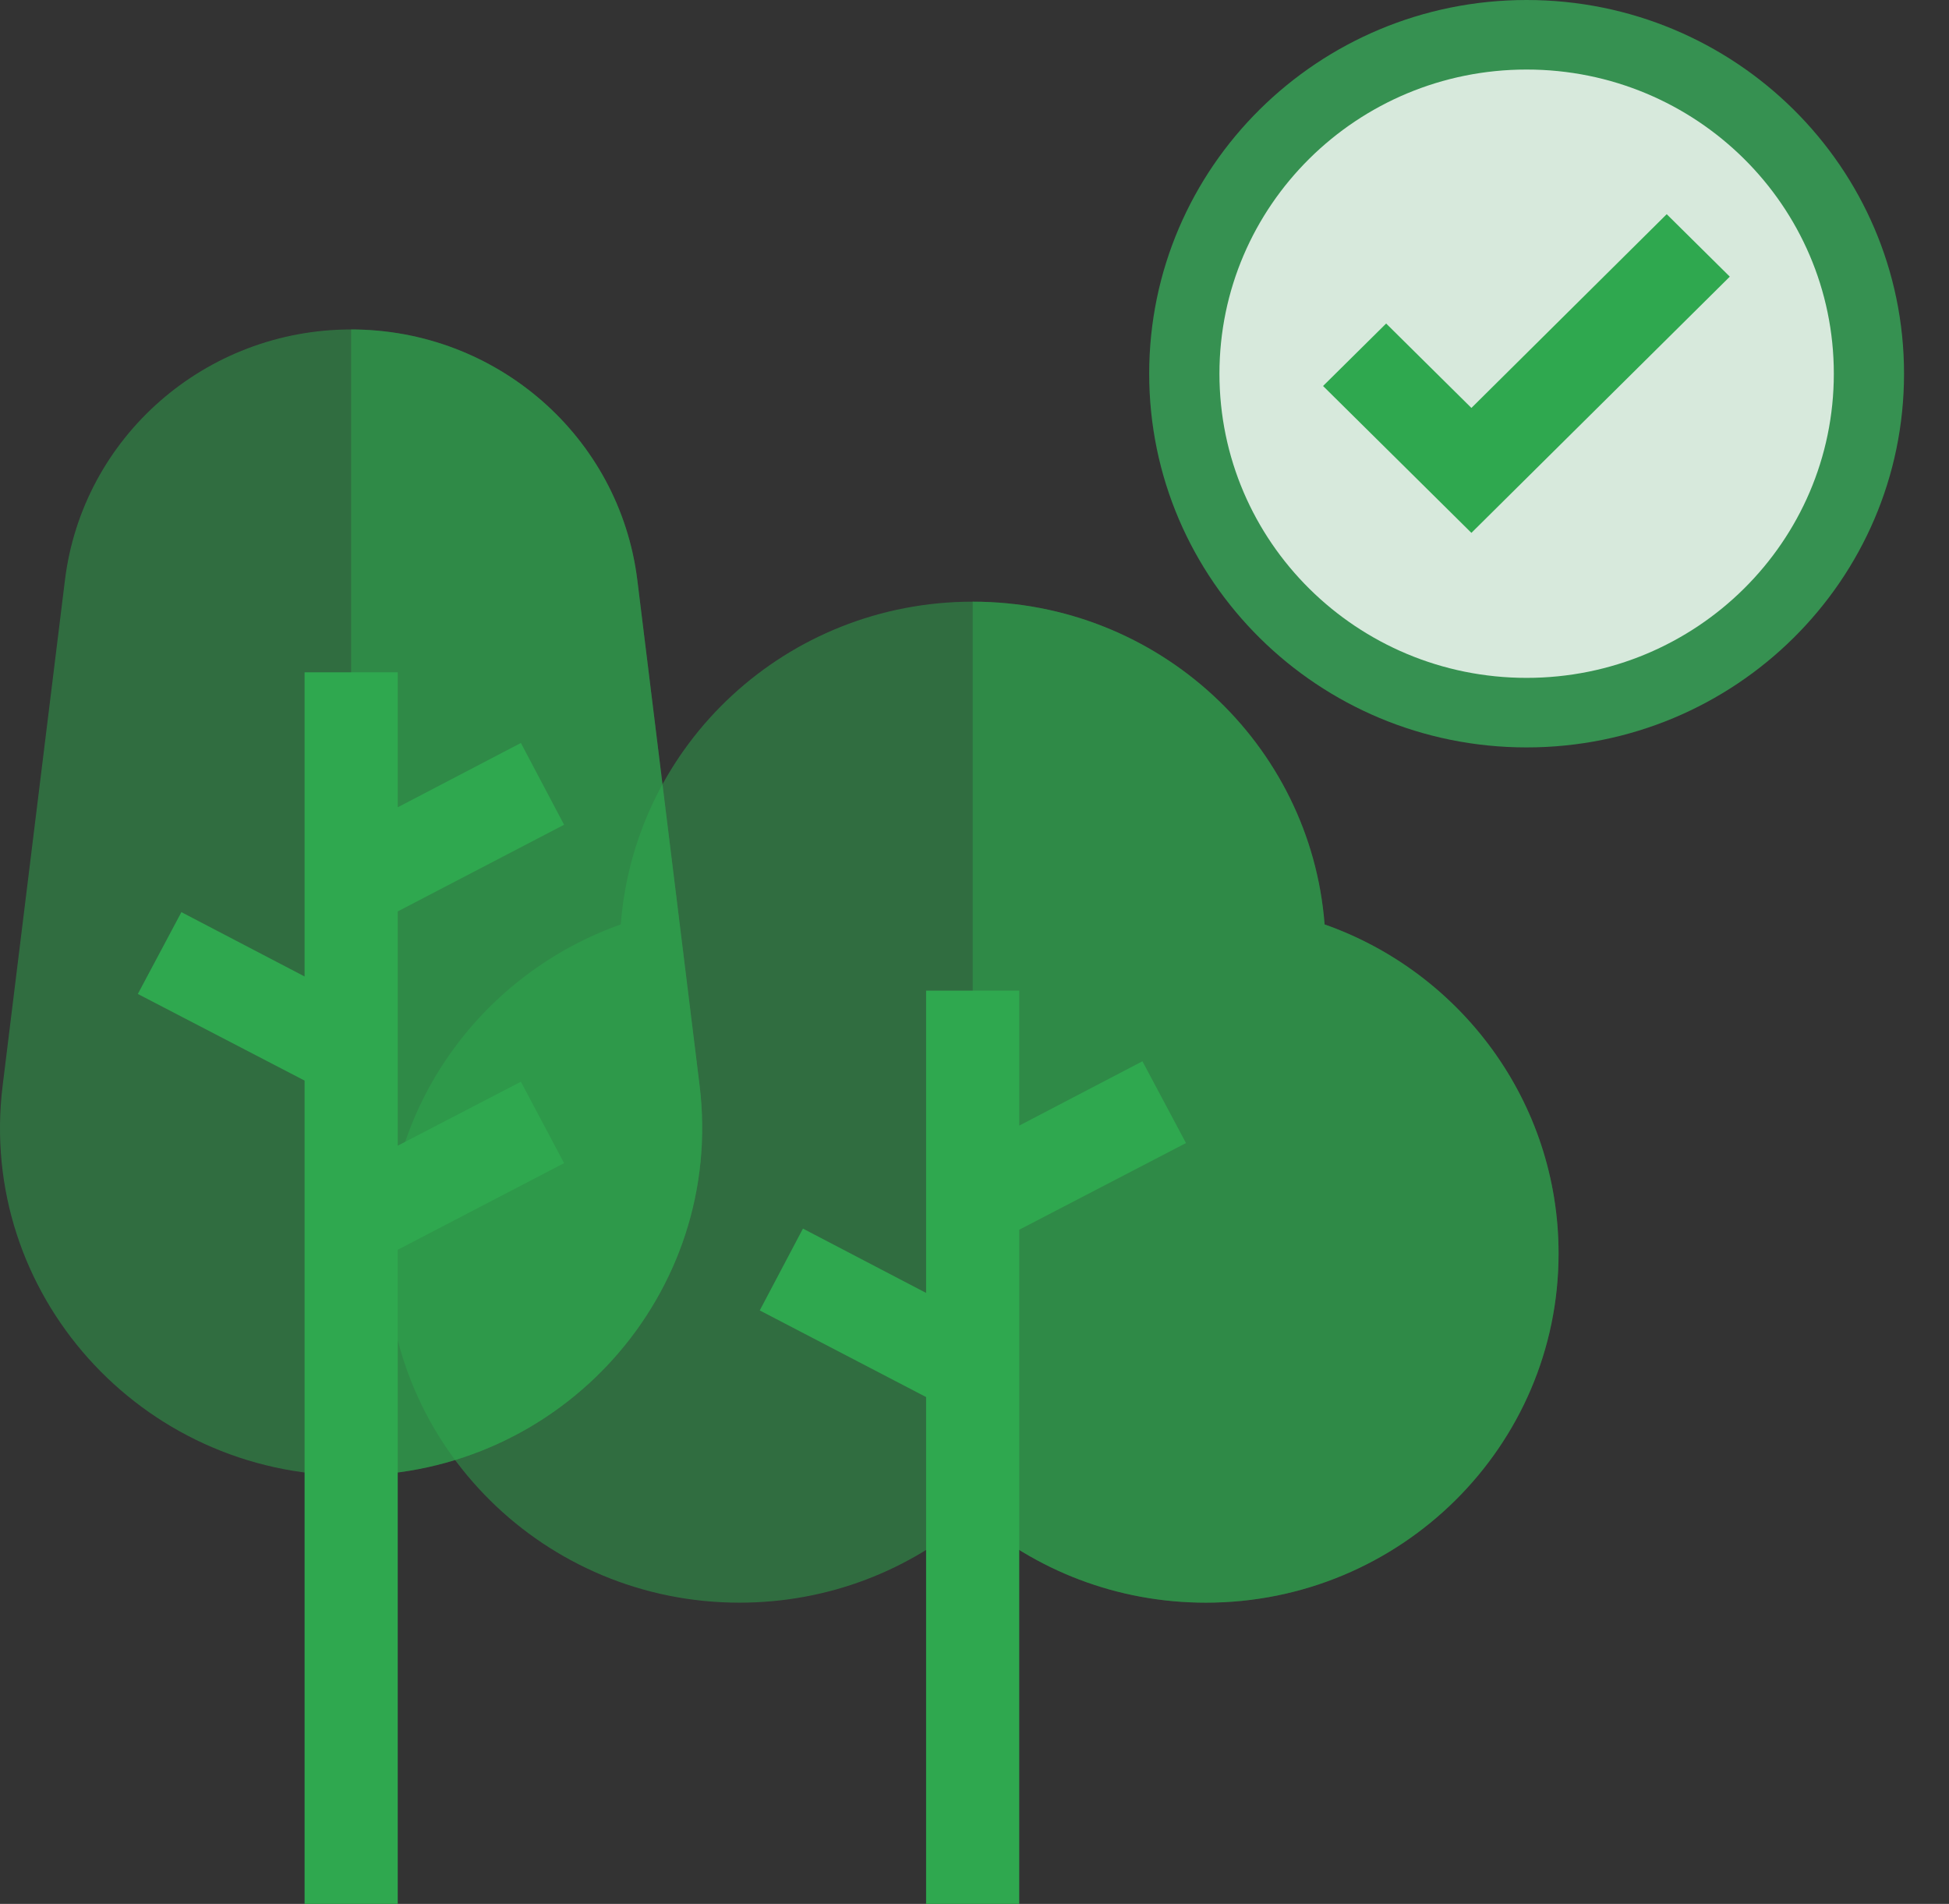 <svg width="43" height="42" viewBox="0 0 43 42" fill="none" xmlns="http://www.w3.org/2000/svg">
<rect x="0" y="0" width="43" height="42" fill="#333333" stroke="none"/>
<path opacity="0.5" d="M29.224 20.393C28.917 16.414 25.561 13.273 21.46 13.273C17.358 13.273 14.003 16.406 13.696 20.393C10.688 21.459 8.534 24.306 8.534 27.652C8.534 31.91 12.023 35.355 16.314 35.355C18.287 35.355 20.084 34.633 21.46 33.436C22.835 34.633 24.633 35.355 26.605 35.355C30.905 35.355 34.386 31.902 34.386 27.652C34.386 24.306 32.231 21.451 29.224 20.393Z" fill="#2FA84F"/>
<path opacity="0.5" d="M29.224 20.393C28.917 16.414 25.561 13.273 21.46 13.273C21.46 17.111 21.46 28.415 21.46 33.436C22.835 34.633 24.633 35.355 26.605 35.355C30.906 35.355 34.386 31.902 34.386 27.652C34.386 24.306 32.231 21.451 29.224 20.393Z" fill="#2FA84F"/>
<path d="M26.166 25.216L25.205 23.412L22.487 24.831V21.853H20.432V28.522L17.715 27.103L16.762 28.908L20.432 30.819V42H22.487V27.128L26.166 25.216Z" fill="#2FA84F"/>
<path opacity="0.5" d="M7.747 32.55C3.099 32.55 -0.505 28.522 0.058 23.953L1.433 12.797C1.823 9.639 4.532 7.268 7.747 7.268C10.962 7.268 13.671 9.639 14.061 12.797L15.436 23.953C15.991 28.522 12.395 32.55 7.747 32.55Z" fill="#2FA84F"/>
<path opacity="0.5" d="M7.747 32.55C7.747 27.415 7.747 11.288 7.747 7.268C10.962 7.268 13.671 9.639 14.061 12.797L15.436 23.953C15.991 28.522 12.395 32.55 7.747 32.55Z" fill="#2FA84F"/>
<path d="M11.492 23.863L8.775 25.274V20.106L12.445 18.194L11.492 16.39L8.775 17.809V14.831H6.72V21.541L4.002 20.122L3.041 21.927L6.72 23.838V42H8.775V27.57L12.445 25.659L11.492 23.863Z" fill="#2FA84F"/>
<path d="M33.681 16.488C38.28 16.488 42.008 12.797 42.008 8.244C42.008 3.691 38.28 0 33.681 0C29.082 0 25.354 3.691 25.354 8.244C25.354 12.797 29.082 16.488 33.681 16.488Z" fill="#369151"/>
<path opacity="0.8" d="M33.681 14.954C37.424 14.954 40.459 11.95 40.459 8.244C40.459 4.538 37.424 1.534 33.681 1.534C29.938 1.534 26.904 4.538 26.904 8.244C26.904 11.95 29.938 14.954 33.681 14.954Z" fill="white"/>
<path d="M32.463 11.755L29.19 8.515L30.582 7.137L32.463 8.999L36.772 4.725L38.164 6.103L32.463 11.755Z" fill="#2FA84F"/>
</svg>
